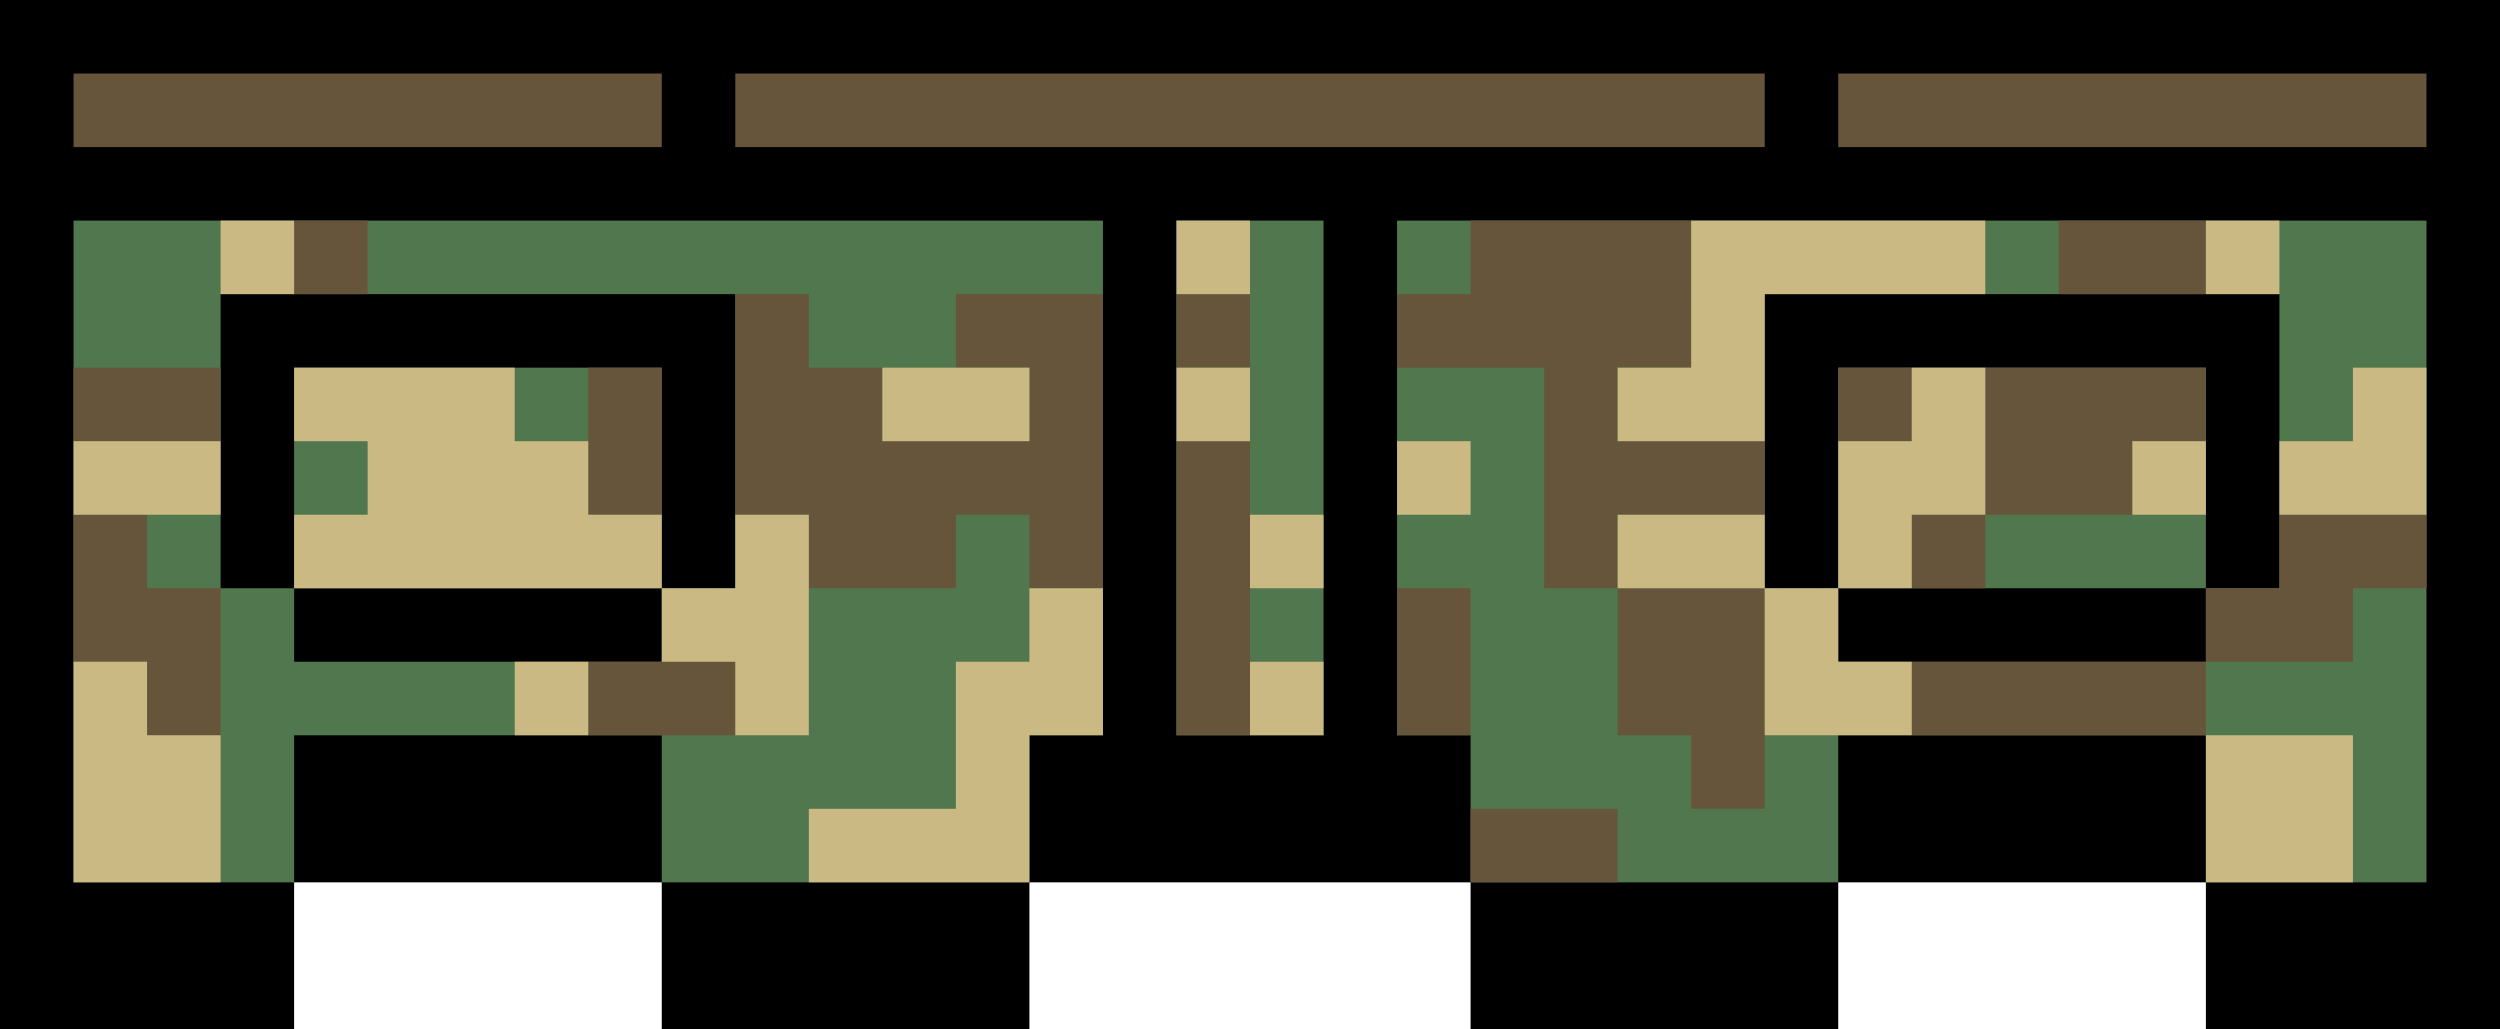 <svg xmlns="http://www.w3.org/2000/svg" viewBox="0 0 34 14"><path d="M34 14h-4v-2h-5v2h-5v-2h-6v2H9v-2H4v2H0V0h34z"/><g fill="#51774e"><path d="M1 3v9h3v-2h5v2h5v-2h1V3H1zm3 6V8H3V4h7v4H9v1H4z"/><path d="M4 5h5v3H4zm15-2v7h1v2h5v-2h5v2h3V3H19zm6 6V8h-1V4h7v4h-1v1h-5z"/><path d="M25 5h5v3h-5zm-9-2h2v7h-2z"/></g><g fill="#66553b"><path d="M10 1h14v1H10zM1 1h8v1H1zm24 0h8v1h-8zM13 4v1h1v1h-2V5h-1V4h-1v3h1v1h2V7h1v1h1V4zM8 5h1v2H8zM1 5h2v1H1zm7 4h2v1H8zM2 7H1v2h1v1h1V8H2zm27 0V6h1V5h-3v2zm-4-2h1v1h-1zm-3 1V5h1V3h-3v1h-1v1h2v3h1V7h2V6zm4 3h4v1h-4z"/><path d="M31 7v1h-1v1h2V8h1V7zm-5 0h1v1h-1zM16 4h1v1h-1zm0 2h1v4h-1zm6 4h1v1h1V8h-2zm-2 1h2v1h-2zm-1-3h1v2h-1zM4 3h1v1H4zm24 0h2v1h-2z"/></g><g fill="#cab983"><path d="M12 5h2v1h-2zm2 4h-1v2h-2v1h3v-2h1V8h-1zm-3 1V7h-1v1H9v1h1v1z"/><path d="M8 7V6H7V5H4v1h1v1H4v1h5V7zM7 9h1v1H7zM2 9H1v3h2v-2H2zM1 6h2v1H1zm28 0h1v1h-1zM19 6h1v1h-1zm11 4h2v2h-2zm2-5v1h-1v1h2V5zm-2-2h1v1h-1zM3 3h1v1H3zm21 7h2V9h-1V8h-1z"/><path d="M22 7h2v1h-2zm-6-4h1v1h-1zm0 2h1v1h-1zm1 2h1v1h-1zm0 2h1v1h-1zm9-3h-1v2h1V7h1V5h-1zm-3-3v2h-1v1h2V4h3V3z"/></g></svg>